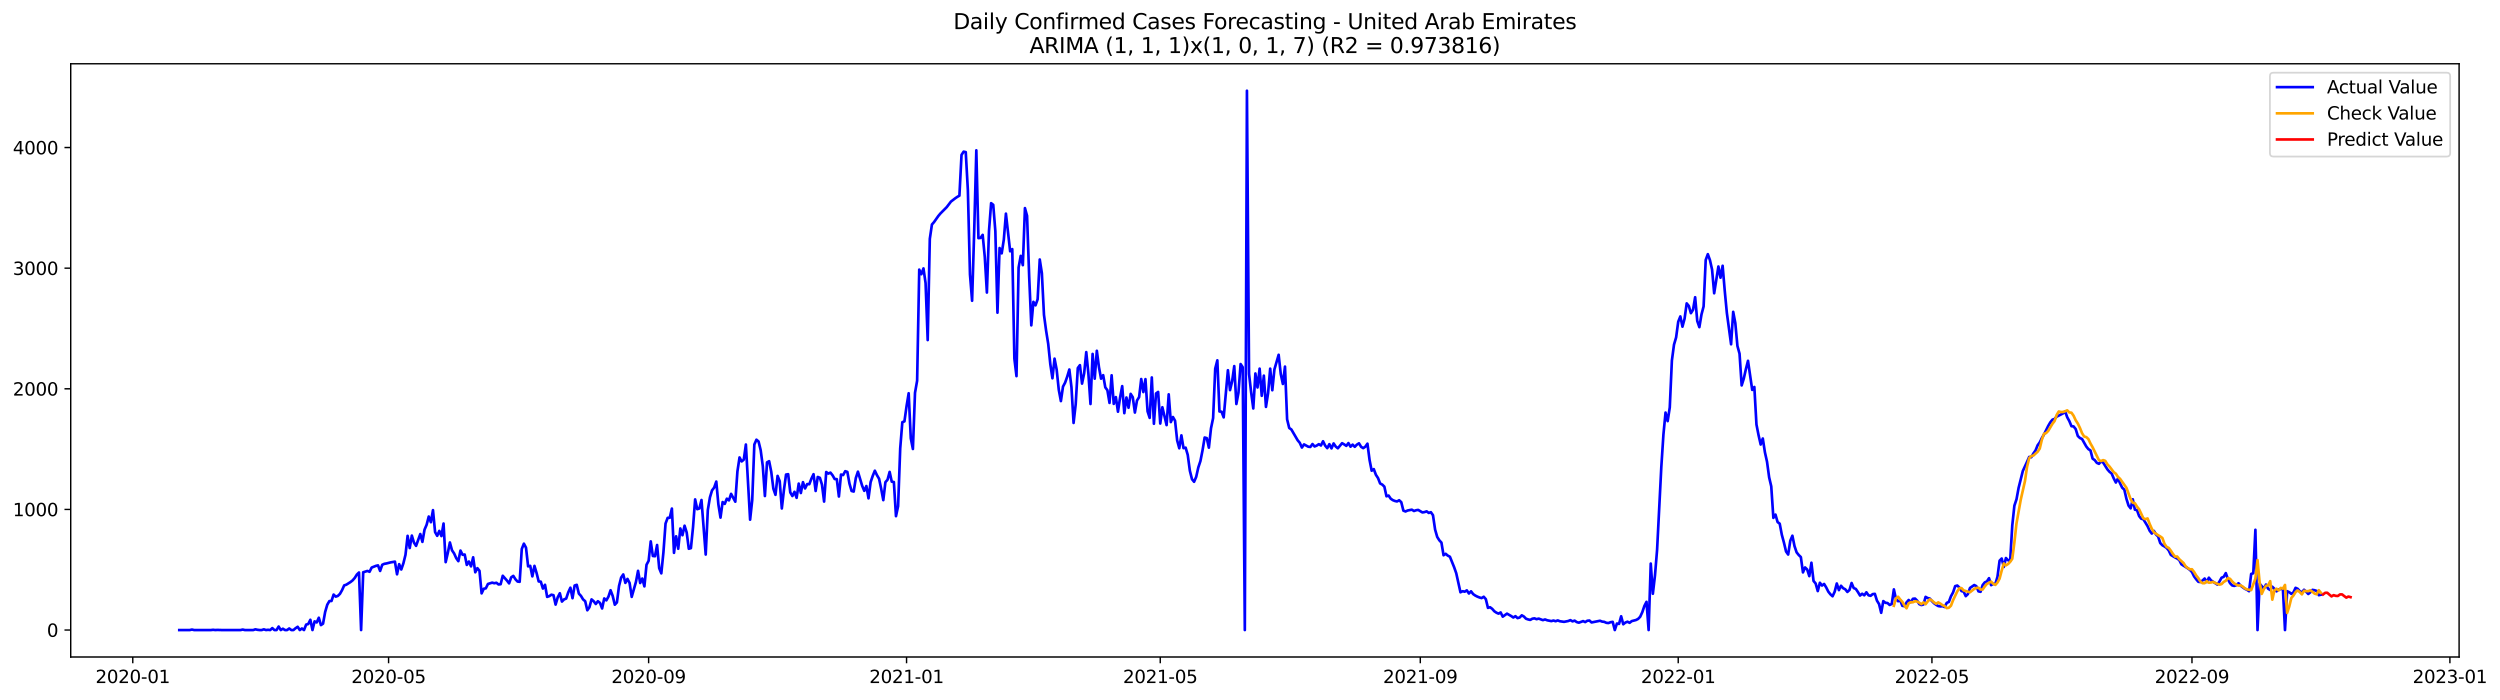 <?xml version="1.0" encoding="utf-8" standalone="no"?>
<!DOCTYPE svg PUBLIC "-//W3C//DTD SVG 1.1//EN"
  "http://www.w3.org/Graphics/SVG/1.1/DTD/svg11.dtd">
<svg xmlns:xlink="http://www.w3.org/1999/xlink" width="1401.785pt" height="392.274pt" viewBox="0 0 1401.785 392.274" xmlns="http://www.w3.org/2000/svg" version="1.1">
 <defs>
  <style type="text/css">*{stroke-linejoin: round; stroke-linecap: butt}</style>
 </defs>
 <g id="figure_1">
  <g id="patch_1">
   <path d="M 0 392.274 
L 1401.785 392.274 
L 1401.785 0 
L 0 0 
z
" style="fill: #ffffff"/>
  </g>
  <g id="axes_1">
   <g id="patch_2">
    <path d="M 39.65 368.396 
L 1378.85 368.396 
L 1378.85 35.755 
L 39.65 35.755 
z
" style="fill: #ffffff"/>
   </g>
   <g id="matplotlib.axis_1">
    <g id="xtick_1">
     <g id="line2d_1">
      <defs>
       <path id="mb74abaa059" d="M 0 0 
L 0 3.5 
" style="stroke: #000000; stroke-width: 0.8"/>
      </defs>
      <g>
       <use xlink:href="#mb74abaa059" x="74.443" y="368.396" style="stroke: #000000; stroke-width: 0.8"/>
      </g>
     </g>
     <g id="text_1">
      <!-- 2020-01 -->
      <g transform="translate(53.551 382.994)scale(0.1 -0.1)">
       <defs>
        <path id="DejaVuSans-32" d="M 1228 531 
L 3431 531 
L 3431 0 
L 469 0 
L 469 531 
Q 828 903 1448 1529 
Q 2069 2156 2228 2338 
Q 2531 2678 2651 2914 
Q 2772 3150 2772 3378 
Q 2772 3750 2511 3984 
Q 2250 4219 1831 4219 
Q 1534 4219 1204 4116 
Q 875 4013 500 3803 
L 500 4441 
Q 881 4594 1212 4672 
Q 1544 4750 1819 4750 
Q 2544 4750 2975 4387 
Q 3406 4025 3406 3419 
Q 3406 3131 3298 2873 
Q 3191 2616 2906 2266 
Q 2828 2175 2409 1742 
Q 1991 1309 1228 531 
z
" transform="scale(0.016)"/>
        <path id="DejaVuSans-30" d="M 2034 4250 
Q 1547 4250 1301 3770 
Q 1056 3291 1056 2328 
Q 1056 1369 1301 889 
Q 1547 409 2034 409 
Q 2525 409 2770 889 
Q 3016 1369 3016 2328 
Q 3016 3291 2770 3770 
Q 2525 4250 2034 4250 
z
M 2034 4750 
Q 2819 4750 3233 4129 
Q 3647 3509 3647 2328 
Q 3647 1150 3233 529 
Q 2819 -91 2034 -91 
Q 1250 -91 836 529 
Q 422 1150 422 2328 
Q 422 3509 836 4129 
Q 1250 4750 2034 4750 
z
" transform="scale(0.016)"/>
        <path id="DejaVuSans-2d" d="M 313 2009 
L 1997 2009 
L 1997 1497 
L 313 1497 
L 313 2009 
z
" transform="scale(0.016)"/>
        <path id="DejaVuSans-31" d="M 794 531 
L 1825 531 
L 1825 4091 
L 703 3866 
L 703 4441 
L 1819 4666 
L 2450 4666 
L 2450 531 
L 3481 531 
L 3481 0 
L 794 0 
L 794 531 
z
" transform="scale(0.016)"/>
       </defs>
       <use xlink:href="#DejaVuSans-32"/>
       <use xlink:href="#DejaVuSans-30" x="63.623"/>
       <use xlink:href="#DejaVuSans-32" x="127.246"/>
       <use xlink:href="#DejaVuSans-30" x="190.869"/>
       <use xlink:href="#DejaVuSans-2d" x="254.492"/>
       <use xlink:href="#DejaVuSans-30" x="290.576"/>
       <use xlink:href="#DejaVuSans-31" x="354.199"/>
      </g>
     </g>
    </g>
    <g id="xtick_2">
     <g id="line2d_2">
      <g>
       <use xlink:href="#mb74abaa059" x="217.882" y="368.396" style="stroke: #000000; stroke-width: 0.8"/>
      </g>
     </g>
     <g id="text_2">
      <!-- 2020-05 -->
      <g transform="translate(196.991 382.994)scale(0.1 -0.1)">
       <defs>
        <path id="DejaVuSans-35" d="M 691 4666 
L 3169 4666 
L 3169 4134 
L 1269 4134 
L 1269 2991 
Q 1406 3038 1543 3061 
Q 1681 3084 1819 3084 
Q 2600 3084 3056 2656 
Q 3513 2228 3513 1497 
Q 3513 744 3044 326 
Q 2575 -91 1722 -91 
Q 1428 -91 1123 -41 
Q 819 9 494 109 
L 494 744 
Q 775 591 1075 516 
Q 1375 441 1709 441 
Q 2250 441 2565 725 
Q 2881 1009 2881 1497 
Q 2881 1984 2565 2268 
Q 2250 2553 1709 2553 
Q 1456 2553 1204 2497 
Q 953 2441 691 2322 
L 691 4666 
z
" transform="scale(0.016)"/>
       </defs>
       <use xlink:href="#DejaVuSans-32"/>
       <use xlink:href="#DejaVuSans-30" x="63.623"/>
       <use xlink:href="#DejaVuSans-32" x="127.246"/>
       <use xlink:href="#DejaVuSans-30" x="190.869"/>
       <use xlink:href="#DejaVuSans-2d" x="254.492"/>
       <use xlink:href="#DejaVuSans-30" x="290.576"/>
       <use xlink:href="#DejaVuSans-35" x="354.199"/>
      </g>
     </g>
    </g>
    <g id="xtick_3">
     <g id="line2d_3">
      <g>
       <use xlink:href="#mb74abaa059" x="363.692" y="368.396" style="stroke: #000000; stroke-width: 0.8"/>
      </g>
     </g>
     <g id="text_3">
      <!-- 2020-09 -->
      <g transform="translate(342.801 382.994)scale(0.1 -0.1)">
       <defs>
        <path id="DejaVuSans-39" d="M 703 97 
L 703 672 
Q 941 559 1184 500 
Q 1428 441 1663 441 
Q 2288 441 2617 861 
Q 2947 1281 2994 2138 
Q 2813 1869 2534 1725 
Q 2256 1581 1919 1581 
Q 1219 1581 811 2004 
Q 403 2428 403 3163 
Q 403 3881 828 4315 
Q 1253 4750 1959 4750 
Q 2769 4750 3195 4129 
Q 3622 3509 3622 2328 
Q 3622 1225 3098 567 
Q 2575 -91 1691 -91 
Q 1453 -91 1209 -44 
Q 966 3 703 97 
z
M 1959 2075 
Q 2384 2075 2632 2365 
Q 2881 2656 2881 3163 
Q 2881 3666 2632 3958 
Q 2384 4250 1959 4250 
Q 1534 4250 1286 3958 
Q 1038 3666 1038 3163 
Q 1038 2656 1286 2365 
Q 1534 2075 1959 2075 
z
" transform="scale(0.016)"/>
       </defs>
       <use xlink:href="#DejaVuSans-32"/>
       <use xlink:href="#DejaVuSans-30" x="63.623"/>
       <use xlink:href="#DejaVuSans-32" x="127.246"/>
       <use xlink:href="#DejaVuSans-30" x="190.869"/>
       <use xlink:href="#DejaVuSans-2d" x="254.492"/>
       <use xlink:href="#DejaVuSans-30" x="290.576"/>
       <use xlink:href="#DejaVuSans-39" x="354.199"/>
      </g>
     </g>
    </g>
    <g id="xtick_4">
     <g id="line2d_4">
      <g>
       <use xlink:href="#mb74abaa059" x="508.317" y="368.396" style="stroke: #000000; stroke-width: 0.8"/>
      </g>
     </g>
     <g id="text_4">
      <!-- 2021-01 -->
      <g transform="translate(487.425 382.994)scale(0.1 -0.1)">
       <use xlink:href="#DejaVuSans-32"/>
       <use xlink:href="#DejaVuSans-30" x="63.623"/>
       <use xlink:href="#DejaVuSans-32" x="127.246"/>
       <use xlink:href="#DejaVuSans-31" x="190.869"/>
       <use xlink:href="#DejaVuSans-2d" x="254.492"/>
       <use xlink:href="#DejaVuSans-30" x="290.576"/>
       <use xlink:href="#DejaVuSans-31" x="354.199"/>
      </g>
     </g>
    </g>
    <g id="xtick_5">
     <g id="line2d_5">
      <g>
       <use xlink:href="#mb74abaa059" x="650.57" y="368.396" style="stroke: #000000; stroke-width: 0.8"/>
      </g>
     </g>
     <g id="text_5">
      <!-- 2021-05 -->
      <g transform="translate(629.679 382.994)scale(0.1 -0.1)">
       <use xlink:href="#DejaVuSans-32"/>
       <use xlink:href="#DejaVuSans-30" x="63.623"/>
       <use xlink:href="#DejaVuSans-32" x="127.246"/>
       <use xlink:href="#DejaVuSans-31" x="190.869"/>
       <use xlink:href="#DejaVuSans-2d" x="254.492"/>
       <use xlink:href="#DejaVuSans-30" x="290.576"/>
       <use xlink:href="#DejaVuSans-35" x="354.199"/>
      </g>
     </g>
    </g>
    <g id="xtick_6">
     <g id="line2d_6">
      <g>
       <use xlink:href="#mb74abaa059" x="796.38" y="368.396" style="stroke: #000000; stroke-width: 0.8"/>
      </g>
     </g>
     <g id="text_6">
      <!-- 2021-09 -->
      <g transform="translate(775.489 382.994)scale(0.1 -0.1)">
       <use xlink:href="#DejaVuSans-32"/>
       <use xlink:href="#DejaVuSans-30" x="63.623"/>
       <use xlink:href="#DejaVuSans-32" x="127.246"/>
       <use xlink:href="#DejaVuSans-31" x="190.869"/>
       <use xlink:href="#DejaVuSans-2d" x="254.492"/>
       <use xlink:href="#DejaVuSans-30" x="290.576"/>
       <use xlink:href="#DejaVuSans-39" x="354.199"/>
      </g>
     </g>
    </g>
    <g id="xtick_7">
     <g id="line2d_7">
      <g>
       <use xlink:href="#mb74abaa059" x="941.005" y="368.396" style="stroke: #000000; stroke-width: 0.8"/>
      </g>
     </g>
     <g id="text_7">
      <!-- 2022-01 -->
      <g transform="translate(920.114 382.994)scale(0.1 -0.1)">
       <use xlink:href="#DejaVuSans-32"/>
       <use xlink:href="#DejaVuSans-30" x="63.623"/>
       <use xlink:href="#DejaVuSans-32" x="127.246"/>
       <use xlink:href="#DejaVuSans-32" x="190.869"/>
       <use xlink:href="#DejaVuSans-2d" x="254.492"/>
       <use xlink:href="#DejaVuSans-30" x="290.576"/>
       <use xlink:href="#DejaVuSans-31" x="354.199"/>
      </g>
     </g>
    </g>
    <g id="xtick_8">
     <g id="line2d_8">
      <g>
       <use xlink:href="#mb74abaa059" x="1083.259" y="368.396" style="stroke: #000000; stroke-width: 0.8"/>
      </g>
     </g>
     <g id="text_8">
      <!-- 2022-05 -->
      <g transform="translate(1062.367 382.994)scale(0.1 -0.1)">
       <use xlink:href="#DejaVuSans-32"/>
       <use xlink:href="#DejaVuSans-30" x="63.623"/>
       <use xlink:href="#DejaVuSans-32" x="127.246"/>
       <use xlink:href="#DejaVuSans-32" x="190.869"/>
       <use xlink:href="#DejaVuSans-2d" x="254.492"/>
       <use xlink:href="#DejaVuSans-30" x="290.576"/>
       <use xlink:href="#DejaVuSans-35" x="354.199"/>
      </g>
     </g>
    </g>
    <g id="xtick_9">
     <g id="line2d_9">
      <g>
       <use xlink:href="#mb74abaa059" x="1229.069" y="368.396" style="stroke: #000000; stroke-width: 0.8"/>
      </g>
     </g>
     <g id="text_9">
      <!-- 2022-09 -->
      <g transform="translate(1208.177 382.994)scale(0.1 -0.1)">
       <use xlink:href="#DejaVuSans-32"/>
       <use xlink:href="#DejaVuSans-30" x="63.623"/>
       <use xlink:href="#DejaVuSans-32" x="127.246"/>
       <use xlink:href="#DejaVuSans-32" x="190.869"/>
       <use xlink:href="#DejaVuSans-2d" x="254.492"/>
       <use xlink:href="#DejaVuSans-30" x="290.576"/>
       <use xlink:href="#DejaVuSans-39" x="354.199"/>
      </g>
     </g>
    </g>
    <g id="xtick_10">
     <g id="line2d_10">
      <g>
       <use xlink:href="#mb74abaa059" x="1373.693" y="368.396" style="stroke: #000000; stroke-width: 0.8"/>
      </g>
     </g>
     <g id="text_10">
      <!-- 2023-01 -->
      <g transform="translate(1352.802 382.994)scale(0.1 -0.1)">
       <defs>
        <path id="DejaVuSans-33" d="M 2597 2516 
Q 3050 2419 3304 2112 
Q 3559 1806 3559 1356 
Q 3559 666 3084 287 
Q 2609 -91 1734 -91 
Q 1441 -91 1130 -33 
Q 819 25 488 141 
L 488 750 
Q 750 597 1062 519 
Q 1375 441 1716 441 
Q 2309 441 2620 675 
Q 2931 909 2931 1356 
Q 2931 1769 2642 2001 
Q 2353 2234 1838 2234 
L 1294 2234 
L 1294 2753 
L 1863 2753 
Q 2328 2753 2575 2939 
Q 2822 3125 2822 3475 
Q 2822 3834 2567 4026 
Q 2313 4219 1838 4219 
Q 1578 4219 1281 4162 
Q 984 4106 628 3988 
L 628 4550 
Q 988 4650 1302 4700 
Q 1616 4750 1894 4750 
Q 2613 4750 3031 4423 
Q 3450 4097 3450 3541 
Q 3450 3153 3228 2886 
Q 3006 2619 2597 2516 
z
" transform="scale(0.016)"/>
       </defs>
       <use xlink:href="#DejaVuSans-32"/>
       <use xlink:href="#DejaVuSans-30" x="63.623"/>
       <use xlink:href="#DejaVuSans-32" x="127.246"/>
       <use xlink:href="#DejaVuSans-33" x="190.869"/>
       <use xlink:href="#DejaVuSans-2d" x="254.492"/>
       <use xlink:href="#DejaVuSans-30" x="290.576"/>
       <use xlink:href="#DejaVuSans-31" x="354.199"/>
      </g>
     </g>
    </g>
   </g>
   <g id="matplotlib.axis_2">
    <g id="ytick_1">
     <g id="line2d_11">
      <defs>
       <path id="mb302eae8bc" d="M 0 0 
L -3.5 0 
" style="stroke: #000000; stroke-width: 0.8"/>
      </defs>
      <g>
       <use xlink:href="#mb302eae8bc" x="39.65" y="353.276" style="stroke: #000000; stroke-width: 0.8"/>
      </g>
     </g>
     <g id="text_11">
      <!-- 0 -->
      <g transform="translate(26.288 357.075)scale(0.1 -0.1)">
       <use xlink:href="#DejaVuSans-30"/>
      </g>
     </g>
    </g>
    <g id="ytick_2">
     <g id="line2d_12">
      <g>
       <use xlink:href="#mb302eae8bc" x="39.65" y="285.64" style="stroke: #000000; stroke-width: 0.8"/>
      </g>
     </g>
     <g id="text_12">
      <!-- 1000 -->
      <g transform="translate(7.2 289.439)scale(0.1 -0.1)">
       <use xlink:href="#DejaVuSans-31"/>
       <use xlink:href="#DejaVuSans-30" x="63.623"/>
       <use xlink:href="#DejaVuSans-30" x="127.246"/>
       <use xlink:href="#DejaVuSans-30" x="190.869"/>
      </g>
     </g>
    </g>
    <g id="ytick_3">
     <g id="line2d_13">
      <g>
       <use xlink:href="#mb302eae8bc" x="39.65" y="218.004" style="stroke: #000000; stroke-width: 0.8"/>
      </g>
     </g>
     <g id="text_13">
      <!-- 2000 -->
      <g transform="translate(7.2 221.803)scale(0.1 -0.1)">
       <use xlink:href="#DejaVuSans-32"/>
       <use xlink:href="#DejaVuSans-30" x="63.623"/>
       <use xlink:href="#DejaVuSans-30" x="127.246"/>
       <use xlink:href="#DejaVuSans-30" x="190.869"/>
      </g>
     </g>
    </g>
    <g id="ytick_4">
     <g id="line2d_14">
      <g>
       <use xlink:href="#mb302eae8bc" x="39.65" y="150.368" style="stroke: #000000; stroke-width: 0.8"/>
      </g>
     </g>
     <g id="text_14">
      <!-- 3000 -->
      <g transform="translate(7.2 154.167)scale(0.1 -0.1)">
       <use xlink:href="#DejaVuSans-33"/>
       <use xlink:href="#DejaVuSans-30" x="63.623"/>
       <use xlink:href="#DejaVuSans-30" x="127.246"/>
       <use xlink:href="#DejaVuSans-30" x="190.869"/>
      </g>
     </g>
    </g>
    <g id="ytick_5">
     <g id="line2d_15">
      <g>
       <use xlink:href="#mb302eae8bc" x="39.65" y="82.732" style="stroke: #000000; stroke-width: 0.8"/>
      </g>
     </g>
     <g id="text_15">
      <!-- 4000 -->
      <g transform="translate(7.2 86.531)scale(0.1 -0.1)">
       <defs>
        <path id="DejaVuSans-34" d="M 2419 4116 
L 825 1625 
L 2419 1625 
L 2419 4116 
z
M 2253 4666 
L 3047 4666 
L 3047 1625 
L 3713 1625 
L 3713 1100 
L 3047 1100 
L 3047 0 
L 2419 0 
L 2419 1100 
L 313 1100 
L 313 1709 
L 2253 4666 
z
" transform="scale(0.016)"/>
       </defs>
       <use xlink:href="#DejaVuSans-34"/>
       <use xlink:href="#DejaVuSans-30" x="63.623"/>
       <use xlink:href="#DejaVuSans-30" x="127.246"/>
       <use xlink:href="#DejaVuSans-30" x="190.869"/>
      </g>
     </g>
    </g>
   </g>
   <g id="line2d_16">
    <path d="M 100.523 353.276 
L 106.45 353.276 
L 107.635 353.005 
L 108.821 353.276 
L 118.304 353.276 
L 119.49 353.14 
L 120.675 353.276 
L 121.861 353.208 
L 124.232 353.276 
L 134.901 353.276 
L 136.086 353.005 
L 137.272 353.276 
L 142.013 353.276 
L 143.199 352.87 
L 144.384 353.14 
L 145.57 353.276 
L 146.755 353.276 
L 147.941 352.87 
L 149.126 353.276 
L 150.312 353.14 
L 151.497 353.276 
L 152.682 352.193 
L 153.868 353.276 
L 155.053 353.276 
L 156.239 351.314 
L 157.424 353.276 
L 158.61 352.532 
L 159.795 353.276 
L 160.981 353.276 
L 162.166 352.396 
L 163.351 353.276 
L 164.537 353.276 
L 165.722 352.261 
L 166.908 351.449 
L 168.093 353.276 
L 169.279 352.396 
L 170.464 353.276 
L 171.65 350.232 
L 172.835 349.894 
L 174.02 347.526 
L 175.206 353.276 
L 176.391 348.406 
L 177.577 349.014 
L 178.762 346.377 
L 179.948 350.502 
L 181.133 349.691 
L 182.319 343.13 
L 183.504 339.072 
L 184.689 337.043 
L 185.875 336.975 
L 187.06 333.391 
L 188.246 334.54 
L 189.431 334.135 
L 190.617 332.985 
L 191.802 330.888 
L 192.988 328.25 
L 194.173 327.844 
L 196.544 326.356 
L 197.729 325.41 
L 198.915 324.057 
L 200.1 322.163 
L 201.286 321.013 
L 202.471 353.276 
L 203.657 320.878 
L 206.028 320.134 
L 207.213 320.607 
L 208.398 318.24 
L 210.769 317.293 
L 211.955 317.023 
L 213.14 320.134 
L 214.326 316.684 
L 215.511 316.143 
L 216.697 315.94 
L 219.067 315.332 
L 221.438 314.926 
L 222.624 322.028 
L 223.809 316.346 
L 224.995 319.322 
L 226.18 315.873 
L 227.366 311.071 
L 228.551 300.452 
L 229.737 307.283 
L 230.922 300.317 
L 232.107 304.239 
L 233.293 306.066 
L 235.664 299.437 
L 236.849 303.834 
L 238.035 297.002 
L 239.22 294.229 
L 240.406 289.63 
L 241.591 292.809 
L 242.776 286.045 
L 243.962 298.355 
L 245.147 300.452 
L 246.333 297.679 
L 247.518 300.587 
L 248.704 293.553 
L 249.889 315.197 
L 251.075 310.124 
L 252.26 304.172 
L 253.445 308.568 
L 254.631 310.327 
L 255.816 312.965 
L 257.002 314.655 
L 258.187 308.703 
L 259.373 311.071 
L 260.558 310.935 
L 261.744 316.752 
L 262.929 314.858 
L 264.114 317.564 
L 265.3 312.491 
L 266.485 320.878 
L 267.671 318.578 
L 268.856 320.066 
L 270.042 332.714 
L 271.227 330.144 
L 272.413 329.873 
L 273.598 327.439 
L 275.969 326.695 
L 277.154 327.033 
L 278.34 326.762 
L 279.525 327.709 
L 280.711 327.574 
L 281.896 322.839 
L 284.267 325.545 
L 285.453 327.1 
L 286.638 323.719 
L 287.823 322.907 
L 289.009 324.801 
L 290.194 326.086 
L 291.38 326.221 
L 292.565 307.824 
L 293.751 304.848 
L 294.936 307.08 
L 296.122 317.564 
L 297.307 317.293 
L 298.492 323.178 
L 299.678 317.293 
L 300.863 321.284 
L 302.049 326.018 
L 303.234 326.154 
L 304.42 330.009 
L 305.605 327.912 
L 306.791 334.676 
L 307.976 334.27 
L 309.161 333.458 
L 310.347 333.729 
L 311.532 339.004 
L 312.718 334.946 
L 313.903 332.647 
L 315.089 337.313 
L 316.274 336.096 
L 317.46 335.623 
L 318.645 332.105 
L 319.831 329.535 
L 321.016 335.42 
L 322.201 328.318 
L 323.387 327.912 
L 324.572 332.849 
L 325.758 334.135 
L 326.943 336.096 
L 328.129 337.111 
L 329.314 342.183 
L 330.5 340.492 
L 331.685 336.096 
L 332.87 337.111 
L 334.056 338.666 
L 335.241 337.111 
L 336.427 338.057 
L 337.612 341.169 
L 338.798 335.555 
L 339.983 336.637 
L 341.169 334.54 
L 342.354 330.956 
L 343.539 334.135 
L 344.725 339.072 
L 345.91 337.787 
L 347.096 328.588 
L 348.281 323.854 
L 349.467 322.095 
L 350.652 326.83 
L 351.838 324.598 
L 353.023 326.898 
L 354.208 334.676 
L 356.579 326.289 
L 357.765 320.066 
L 358.95 326.898 
L 360.136 324.395 
L 361.321 328.791 
L 362.507 316.684 
L 363.692 314.453 
L 364.878 303.563 
L 366.063 311.747 
L 367.248 311.882 
L 368.434 305.592 
L 369.619 318.578 
L 370.805 321.487 
L 371.99 309.718 
L 373.176 293.553 
L 374.361 290.374 
L 375.547 290.307 
L 376.732 285.166 
L 377.917 309.989 
L 379.103 300.722 
L 380.288 307.689 
L 381.474 296.326 
L 382.659 300.114 
L 383.845 294.77 
L 385.03 298.558 
L 386.216 307.689 
L 387.401 307.351 
L 388.586 295.65 
L 389.772 280.026 
L 390.957 285.504 
L 392.143 285.099 
L 393.328 280.364 
L 395.699 310.935 
L 396.885 285.978 
L 398.07 278.876 
L 399.255 274.953 
L 400.441 273.398 
L 401.626 270.016 
L 402.812 282.867 
L 403.997 290.239 
L 405.183 281.514 
L 406.368 282.528 
L 407.554 279.62 
L 408.739 280.567 
L 409.925 276.915 
L 412.295 281.311 
L 413.481 264.334 
L 414.666 256.489 
L 415.852 258.721 
L 417.037 257.774 
L 418.223 249.252 
L 420.594 291.389 
L 421.779 280.432 
L 422.964 249.252 
L 424.15 246.546 
L 425.335 247.561 
L 426.521 252.43 
L 427.706 261.358 
L 428.892 278.132 
L 430.077 259.262 
L 431.263 258.585 
L 432.448 264.537 
L 433.633 274.006 
L 434.819 277.456 
L 436.004 266.837 
L 437.19 269.813 
L 438.375 285.099 
L 439.561 274.75 
L 440.746 266.093 
L 441.932 265.89 
L 443.117 276.103 
L 444.302 278.132 
L 445.488 275.765 
L 446.673 279.147 
L 447.859 271.166 
L 449.044 276.441 
L 450.23 270.354 
L 451.415 273.871 
L 452.601 271.436 
L 453.786 271.504 
L 454.972 268.392 
L 456.157 265.89 
L 457.342 275.291 
L 458.528 267.446 
L 459.713 267.919 
L 460.899 271.774 
L 462.084 281.243 
L 463.27 264.673 
L 464.455 265.552 
L 465.641 265.011 
L 466.826 266.499 
L 468.011 268.595 
L 469.197 268.663 
L 470.382 278.403 
L 471.568 266.093 
L 472.753 266.363 
L 473.939 264.199 
L 475.124 264.605 
L 476.31 271.166 
L 477.495 275.291 
L 478.68 275.63 
L 479.866 268.054 
L 481.051 264.47 
L 483.422 272.383 
L 484.608 275.224 
L 485.793 272.518 
L 486.979 279.417 
L 488.164 270.354 
L 489.349 266.837 
L 490.535 263.929 
L 491.72 266.431 
L 492.906 268.46 
L 494.091 274.074 
L 495.277 280.432 
L 496.462 270.354 
L 497.648 269.001 
L 498.833 264.605 
L 500.019 270.083 
L 501.204 270.286 
L 502.389 289.427 
L 503.575 283.813 
L 504.76 251.416 
L 505.946 236.739 
L 507.131 236.265 
L 508.317 227.743 
L 509.502 220.506 
L 510.688 245.734 
L 511.873 251.754 
L 513.058 220.236 
L 514.244 213.472 
L 515.429 151.18 
L 516.615 153.75 
L 517.8 150.503 
L 518.986 158.755 
L 520.171 190.679 
L 521.357 133.932 
L 522.542 125.884 
L 523.727 124.531 
L 526.098 121.149 
L 527.284 119.729 
L 530.84 116.144 
L 533.211 113.033 
L 535.582 111.207 
L 536.767 110.395 
L 537.953 109.719 
L 539.138 86.858 
L 540.324 85.032 
L 541.509 85.302 
L 542.695 106.607 
L 543.88 153.885 
L 545.066 168.63 
L 546.251 129.401 
L 547.436 84.288 
L 548.622 133.527 
L 549.807 133.391 
L 550.993 131.7 
L 552.178 144.078 
L 553.364 164.03 
L 554.549 129.401 
L 555.735 113.912 
L 556.92 114.859 
L 558.105 129.604 
L 559.291 175.326 
L 560.476 139.073 
L 561.662 142.049 
L 562.847 134.406 
L 564.033 119.796 
L 566.404 140.899 
L 567.589 139.681 
L 568.774 201.095 
L 569.96 210.902 
L 571.145 150.03 
L 572.331 143.469 
L 573.516 148.677 
L 574.702 116.685 
L 575.887 121.014 
L 577.073 155.102 
L 578.258 182.427 
L 579.444 169.238 
L 580.629 171.2 
L 581.814 167.818 
L 583 145.498 
L 584.185 153.141 
L 585.371 176.543 
L 586.556 185.336 
L 587.742 192.776 
L 588.927 204.206 
L 590.113 212.119 
L 591.298 201.095 
L 592.483 207.25 
L 593.669 218.545 
L 594.854 224.903 
L 596.04 216.786 
L 597.225 214.554 
L 598.411 211.173 
L 599.596 207.182 
L 600.782 217.124 
L 601.967 237.145 
L 603.152 226.729 
L 604.338 206.37 
L 605.523 204.747 
L 606.709 215.095 
L 607.894 209.346 
L 609.08 197.442 
L 610.265 209.346 
L 611.451 226.526 
L 612.636 198.457 
L 613.821 212.322 
L 615.007 196.698 
L 616.192 205.829 
L 617.378 212.322 
L 618.563 210.361 
L 619.749 217.192 
L 620.934 218.815 
L 622.12 225.917 
L 623.305 210.429 
L 624.491 226.458 
L 625.676 222.671 
L 626.861 230.855 
L 628.047 222.874 
L 629.232 216.516 
L 630.418 231.666 
L 631.603 222.874 
L 632.789 228.623 
L 633.974 220.844 
L 635.16 222.738 
L 636.345 231.328 
L 637.53 224.564 
L 638.716 222.671 
L 639.901 212.525 
L 641.087 219.83 
L 642.272 212.593 
L 643.458 230.652 
L 644.643 234.304 
L 645.829 211.646 
L 647.014 237.618 
L 648.199 220.642 
L 649.385 219.762 
L 650.57 237.483 
L 651.756 228.352 
L 654.127 238.362 
L 655.312 221.115 
L 656.498 236.671 
L 657.683 233.831 
L 658.868 235.927 
L 660.054 246.952 
L 661.239 251.348 
L 662.425 244.111 
L 663.61 251.281 
L 664.796 251.01 
L 665.981 255.068 
L 667.167 263.929 
L 668.352 268.663 
L 669.538 270.151 
L 670.723 267.378 
L 671.908 262.102 
L 673.094 258.518 
L 674.279 252.498 
L 675.465 245.329 
L 676.65 245.667 
L 677.836 251.01 
L 679.021 240.188 
L 680.207 234.439 
L 681.392 206.709 
L 682.577 202.042 
L 683.763 230.719 
L 684.948 230.855 
L 686.134 234.033 
L 688.505 207.588 
L 689.69 218.748 
L 690.876 213.81 
L 692.061 205.288 
L 693.246 226.526 
L 694.432 220.168 
L 695.617 204.138 
L 696.803 205.897 
L 697.988 353.276 
L 699.174 50.876 
L 700.359 209.685 
L 701.545 220.1 
L 702.73 229.028 
L 703.915 209.414 
L 705.101 217.26 
L 706.286 206.709 
L 707.472 221.927 
L 708.657 210.631 
L 709.843 228.149 
L 711.028 220.439 
L 712.214 206.709 
L 713.399 218.815 
L 714.585 207.114 
L 716.955 198.93 
L 718.141 209.752 
L 719.326 215.298 
L 720.512 205.559 
L 721.697 235.116 
L 722.883 239.985 
L 724.068 240.797 
L 727.624 246.884 
L 728.81 248.305 
L 729.995 250.942 
L 731.181 249.184 
L 733.552 250.469 
L 734.737 250.604 
L 735.923 248.981 
L 737.108 250.334 
L 738.293 249.86 
L 739.479 249.049 
L 740.664 249.793 
L 741.85 247.425 
L 743.035 249.86 
L 744.221 251.281 
L 745.406 249.049 
L 746.592 251.416 
L 747.777 248.643 
L 748.962 250.401 
L 750.148 251.348 
L 752.519 248.508 
L 753.704 249.184 
L 754.89 249.996 
L 756.075 248.44 
L 757.261 250.469 
L 758.446 249.319 
L 759.632 250.537 
L 760.817 249.319 
L 762.002 248.575 
L 763.188 250.537 
L 764.373 251.281 
L 765.559 250.469 
L 766.744 248.778 
L 767.93 257.909 
L 769.115 263.929 
L 770.301 263.049 
L 771.486 266.228 
L 772.671 268.054 
L 773.857 271.098 
L 775.042 271.707 
L 776.228 272.856 
L 777.413 278.267 
L 778.599 277.861 
L 779.784 279.62 
L 780.97 280.432 
L 782.155 280.905 
L 783.34 281.176 
L 784.526 280.499 
L 785.711 281.581 
L 786.897 286.316 
L 788.082 286.789 
L 789.268 286.248 
L 791.639 285.775 
L 792.824 286.519 
L 794.009 286.113 
L 795.195 285.91 
L 797.566 287.331 
L 798.751 287.128 
L 799.937 286.722 
L 801.122 287.601 
L 802.308 287.195 
L 803.493 288.886 
L 804.679 296.935 
L 805.864 301.061 
L 807.049 302.954 
L 808.235 304.239 
L 809.42 311.341 
L 810.606 310.53 
L 811.791 311.544 
L 812.977 312.153 
L 815.348 318.037 
L 816.533 321.419 
L 818.904 332.105 
L 820.089 331.497 
L 821.275 331.767 
L 822.46 331.023 
L 823.646 332.782 
L 824.831 331.564 
L 826.017 333.12 
L 827.202 333.932 
L 828.387 334.54 
L 829.573 335.014 
L 830.758 335.352 
L 831.944 334.608 
L 833.129 335.961 
L 834.315 340.83 
L 835.5 340.492 
L 836.686 341.372 
L 837.871 342.724 
L 839.056 343.536 
L 840.242 344.077 
L 841.427 343.401 
L 842.613 345.768 
L 844.984 344.077 
L 847.355 345.43 
L 848.54 346.241 
L 849.726 345.497 
L 850.911 346.58 
L 852.096 346.241 
L 853.282 345.024 
L 854.467 345.7 
L 855.653 346.918 
L 856.838 347.324 
L 858.024 347.594 
L 859.209 346.918 
L 860.395 346.715 
L 861.58 347.188 
L 862.765 346.85 
L 865.136 347.729 
L 866.322 347.324 
L 867.507 347.797 
L 869.878 348.27 
L 871.064 347.932 
L 872.249 348.338 
L 873.434 347.865 
L 874.62 348.338 
L 876.991 348.676 
L 879.362 348.203 
L 880.547 347.729 
L 881.733 348.406 
L 882.918 348 
L 884.104 348.812 
L 885.289 349.15 
L 887.66 348.27 
L 888.845 348.812 
L 890.031 348.068 
L 891.216 347.932 
L 892.402 349.014 
L 894.773 348.541 
L 897.143 348.068 
L 898.329 348.541 
L 899.514 348.676 
L 900.7 349.217 
L 901.885 349.353 
L 903.071 348.879 
L 904.256 348.676 
L 905.442 353.276 
L 906.627 349.623 
L 907.812 349.826 
L 908.998 345.565 
L 910.183 350.029 
L 911.369 349.082 
L 912.554 348.609 
L 913.74 349.217 
L 914.925 348.27 
L 917.296 347.662 
L 918.481 347.053 
L 919.667 345.836 
L 920.852 343.265 
L 922.038 339.748 
L 923.223 337.449 
L 924.409 353.276 
L 925.594 316.008 
L 926.78 332.917 
L 927.965 322.704 
L 929.151 308.298 
L 931.521 261.832 
L 932.707 243.638 
L 933.892 231.328 
L 935.078 236.13 
L 936.263 228.42 
L 937.449 202.177 
L 938.634 193.249 
L 939.82 189.191 
L 941.005 180.398 
L 942.19 177.422 
L 943.376 183.171 
L 944.561 178.707 
L 945.747 170.118 
L 946.932 171.538 
L 948.118 175.596 
L 949.303 173.702 
L 950.489 166.668 
L 951.674 179.992 
L 952.859 183.442 
L 954.045 176.34 
L 955.23 171.808 
L 956.416 145.769 
L 957.601 142.522 
L 958.787 145.836 
L 959.972 151.112 
L 961.158 164.436 
L 963.528 149.421 
L 964.714 155.711 
L 965.899 149.015 
L 967.085 163.016 
L 968.27 175.461 
L 970.641 193.046 
L 971.827 174.852 
L 973.012 181.142 
L 974.198 193.993 
L 975.383 198.322 
L 976.568 216.11 
L 977.754 212.322 
L 978.939 206.979 
L 980.125 202.312 
L 982.496 218.612 
L 983.681 216.989 
L 984.867 238.024 
L 986.052 244.044 
L 987.237 249.252 
L 988.423 245.87 
L 989.608 253.58 
L 990.794 258.923 
L 991.979 267.648 
L 993.165 272.721 
L 994.35 290.374 
L 995.536 288.548 
L 996.721 292.741 
L 997.906 293.621 
L 999.092 299.843 
L 1000.277 304.239 
L 1001.463 309.245 
L 1002.648 310.935 
L 1003.834 303.225 
L 1005.019 300.384 
L 1006.205 306.201 
L 1007.39 309.718 
L 1008.575 311.206 
L 1009.761 312.356 
L 1010.946 320.946 
L 1012.132 318.172 
L 1013.317 319.322 
L 1014.503 323.042 
L 1015.688 315.535 
L 1016.874 325.748 
L 1018.059 327.168 
L 1019.245 331.429 
L 1020.43 326.762 
L 1021.615 328.318 
L 1022.801 327.439 
L 1023.986 329.4 
L 1025.172 331.767 
L 1026.357 333.255 
L 1027.543 334.337 
L 1028.728 331.767 
L 1029.914 327.168 
L 1031.099 330.888 
L 1032.284 328.453 
L 1033.47 329.806 
L 1034.655 330.415 
L 1035.841 331.903 
L 1037.026 330.82 
L 1038.212 326.898 
L 1039.397 329.738 
L 1040.583 330.212 
L 1041.768 331.97 
L 1042.953 333.932 
L 1044.139 332.917 
L 1045.324 333.796 
L 1046.51 332.105 
L 1047.695 333.796 
L 1048.881 334.067 
L 1050.066 333.12 
L 1051.252 332.985 
L 1052.437 336.772 
L 1053.622 338.734 
L 1054.808 343.604 
L 1055.993 337.043 
L 1057.179 337.99 
L 1058.364 338.125 
L 1059.55 339.207 
L 1060.735 338.666 
L 1061.921 330.482 
L 1063.106 335.961 
L 1064.292 337.111 
L 1065.477 336.637 
L 1066.662 339.681 
L 1067.848 339.884 
L 1069.033 337.787 
L 1070.219 336.434 
L 1071.404 337.652 
L 1072.59 335.758 
L 1073.775 335.623 
L 1074.961 336.772 
L 1076.146 338.734 
L 1077.331 339.275 
L 1078.517 338.937 
L 1079.702 334.676 
L 1080.888 335.352 
L 1082.073 335.623 
L 1083.259 337.043 
L 1084.444 338.26 
L 1085.63 339.14 
L 1086.815 339.816 
L 1088 340.019 
L 1089.186 339.884 
L 1090.371 340.357 
L 1091.557 338.057 
L 1092.742 337.516 
L 1093.928 334.337 
L 1095.113 332.173 
L 1096.299 328.656 
L 1097.484 328.318 
L 1098.669 329.468 
L 1099.855 331.429 
L 1101.04 331.7 
L 1102.226 334.27 
L 1103.411 333.12 
L 1104.597 329.671 
L 1106.968 328.047 
L 1108.153 328.656 
L 1109.339 331.564 
L 1110.524 331.835 
L 1111.709 328.047 
L 1112.895 326.559 
L 1114.08 326.018 
L 1115.266 324.192 
L 1116.451 328.115 
L 1117.637 327.371 
L 1118.822 327.506 
L 1120.008 323.38 
L 1121.193 314.385 
L 1122.378 313.167 
L 1123.564 317.902 
L 1124.749 312.897 
L 1125.935 314.114 
L 1127.12 314.588 
L 1128.306 294.635 
L 1129.491 283.543 
L 1130.677 279.958 
L 1131.862 273.533 
L 1134.233 264.064 
L 1136.604 258.923 
L 1137.789 256.218 
L 1138.975 256.353 
L 1140.16 254.257 
L 1141.346 252.566 
L 1142.531 249.657 
L 1143.716 248.034 
L 1144.902 245.599 
L 1146.087 243.638 
L 1148.458 238.836 
L 1149.644 236.807 
L 1150.829 235.319 
L 1152.015 234.913 
L 1153.2 233.628 
L 1156.756 231.801 
L 1157.942 230.719 
L 1159.127 233.966 
L 1160.313 236.13 
L 1161.498 238.971 
L 1162.684 239.106 
L 1163.869 240.594 
L 1165.055 244.449 
L 1166.24 245.599 
L 1167.425 246.14 
L 1169.796 250.334 
L 1170.982 251.822 
L 1172.167 252.566 
L 1173.353 257.165 
L 1174.538 257.977 
L 1175.724 259.532 
L 1176.909 260.073 
L 1178.094 258.721 
L 1179.28 259.397 
L 1181.651 263.185 
L 1182.836 264.537 
L 1184.022 265.484 
L 1185.207 268.257 
L 1186.393 270.557 
L 1187.578 268.257 
L 1188.763 271.03 
L 1189.949 273.465 
L 1191.134 274.547 
L 1192.32 279.688 
L 1193.505 283.475 
L 1194.691 285.031 
L 1195.876 279.958 
L 1197.062 285.775 
L 1198.247 286.045 
L 1199.433 289.36 
L 1200.618 290.848 
L 1201.803 291.118 
L 1204.174 295.041 
L 1205.36 297.611 
L 1206.545 299.167 
L 1207.731 297.679 
L 1208.916 299.708 
L 1210.102 300.858 
L 1211.287 304.51 
L 1212.472 305.727 
L 1213.658 306.404 
L 1214.843 307.215 
L 1216.029 308.636 
L 1217.214 311.138 
L 1219.585 312.559 
L 1220.771 313.167 
L 1221.956 314.047 
L 1223.141 316.414 
L 1226.698 318.646 
L 1227.883 319.525 
L 1229.069 320.743 
L 1230.254 323.178 
L 1231.44 324.801 
L 1232.625 326.221 
L 1233.811 326.356 
L 1234.996 325.477 
L 1236.181 324.395 
L 1237.367 326.356 
L 1238.552 323.922 
L 1239.738 325.41 
L 1243.294 327.777 
L 1244.48 326.086 
L 1245.665 323.922 
L 1246.85 323.448 
L 1248.036 321.351 
L 1249.221 324.733 
L 1250.407 326.965 
L 1251.592 328.25 
L 1252.778 328.521 
L 1253.963 328.115 
L 1255.149 327.033 
L 1256.334 328.385 
L 1258.705 330.144 
L 1259.89 330.685 
L 1261.076 331.497 
L 1262.261 321.825 
L 1263.447 321.419 
L 1264.632 297.07 
L 1265.818 353.276 
L 1267.003 327.303 
L 1269.374 330.009 
L 1270.559 327.777 
L 1271.745 330.076 
L 1272.93 330.82 
L 1274.116 328.994 
L 1275.301 330.144 
L 1276.487 331.564 
L 1277.672 330.482 
L 1278.858 330.279 
L 1280.043 329.941 
L 1281.228 353.276 
L 1282.414 331.497 
L 1283.599 332.038 
L 1284.785 332.985 
L 1285.97 332.173 
L 1287.156 329.603 
L 1288.341 330.144 
L 1289.527 331.497 
L 1290.712 332.173 
L 1291.897 330.685 
L 1293.083 331.767 
L 1294.268 333.052 
L 1295.454 332.105 
L 1296.639 330.753 
L 1297.825 330.956 
L 1299.01 331.361 
L 1300.196 333.729 
L 1301.381 333.458 
L 1301.381 333.458 
" clip-path="url(#p04f13326db)" style="fill: none; stroke: #0000ff; stroke-width: 1.5; stroke-linecap: square"/>
   </g>
   <g id="line2d_17">
    <path d="M 1061.921 339.667 
L 1063.106 335.443 
L 1064.292 334.611 
L 1065.477 336.145 
L 1066.662 337.424 
L 1067.848 339.51 
L 1069.033 341.07 
L 1070.219 338.28 
L 1071.404 337.627 
L 1072.59 337.705 
L 1073.775 337.122 
L 1074.961 337.324 
L 1076.146 337.907 
L 1077.331 338.751 
L 1078.517 337.748 
L 1079.702 338.781 
L 1080.888 337.242 
L 1082.073 336.036 
L 1083.259 336.691 
L 1084.444 337.773 
L 1085.63 338.513 
L 1086.815 337.765 
L 1088 338.449 
L 1089.186 339.328 
L 1090.371 339.793 
L 1091.557 340.955 
L 1092.742 340.796 
L 1093.928 339.637 
L 1095.113 336.549 
L 1097.484 331.577 
L 1098.669 329.842 
L 1099.855 329.776 
L 1101.04 331.034 
L 1103.411 331.762 
L 1104.597 332.083 
L 1106.968 330.199 
L 1108.153 329.67 
L 1109.339 329.545 
L 1110.524 330.55 
L 1111.709 330.551 
L 1112.895 328.798 
L 1114.08 327.431 
L 1116.451 326.126 
L 1117.637 327.362 
L 1118.822 327.953 
L 1120.008 326.615 
L 1121.193 324.445 
L 1122.378 319.951 
L 1123.564 315.941 
L 1124.749 316.987 
L 1125.935 316.263 
L 1127.12 315.046 
L 1128.306 313.33 
L 1129.491 304.18 
L 1130.677 293.48 
L 1133.047 280.258 
L 1135.418 269.778 
L 1136.604 261.686 
L 1137.789 256.874 
L 1138.975 255.716 
L 1140.16 255.43 
L 1142.531 253.29 
L 1143.716 251.514 
L 1144.902 246.546 
L 1146.087 243.245 
L 1147.273 242.825 
L 1148.458 241.605 
L 1150.829 237.627 
L 1152.015 236.093 
L 1153.2 232.659 
L 1154.386 230.72 
L 1155.571 231.03 
L 1156.756 230.989 
L 1157.942 230.603 
L 1159.127 230.089 
L 1160.313 231.272 
L 1161.498 231.408 
L 1162.684 233.106 
L 1163.869 235.652 
L 1165.055 237.469 
L 1166.24 239.923 
L 1167.425 242.869 
L 1168.611 244.756 
L 1169.796 245.072 
L 1170.982 246.182 
L 1172.167 248.682 
L 1173.353 250.791 
L 1176.909 258.045 
L 1178.094 258.516 
L 1179.28 257.995 
L 1180.465 258.415 
L 1181.651 260.366 
L 1182.836 261.592 
L 1185.207 264.756 
L 1186.393 265.624 
L 1187.578 267.441 
L 1188.763 268.489 
L 1192.32 273.537 
L 1194.691 279.903 
L 1195.876 281.904 
L 1197.062 282.177 
L 1198.247 284.088 
L 1199.433 285.553 
L 1201.803 290.601 
L 1202.989 291.103 
L 1204.174 290.699 
L 1205.36 293.819 
L 1206.545 296.489 
L 1207.731 298.486 
L 1210.102 300.1 
L 1211.287 300.783 
L 1212.472 301.652 
L 1213.658 304.931 
L 1214.843 306.666 
L 1216.029 307.213 
L 1217.214 308.773 
L 1218.4 310.602 
L 1219.585 312.095 
L 1220.771 312.054 
L 1221.956 313.549 
L 1224.327 315.673 
L 1225.512 317.546 
L 1226.698 318.512 
L 1227.883 319.231 
L 1229.069 319.191 
L 1230.254 320.722 
L 1231.44 322.69 
L 1232.625 324.163 
L 1233.811 326.087 
L 1234.996 327.001 
L 1236.181 327.004 
L 1237.367 325.84 
L 1238.552 326.751 
L 1239.738 326.627 
L 1240.923 326.244 
L 1242.109 326.869 
L 1244.48 327.819 
L 1245.665 327.501 
L 1246.85 326.308 
L 1248.036 325.628 
L 1249.221 324.162 
L 1250.407 324.546 
L 1251.592 325.997 
L 1252.778 327.147 
L 1253.963 327.842 
L 1255.149 328.334 
L 1256.334 328.187 
L 1257.519 328.91 
L 1258.705 329.905 
L 1259.89 330.46 
L 1262.261 330.87 
L 1264.632 324.42 
L 1265.818 314.027 
L 1267.003 326.543 
L 1268.188 332.997 
L 1269.374 330.318 
L 1270.559 328.469 
L 1271.745 328.213 
L 1272.93 325.869 
L 1274.116 336.235 
L 1275.301 331.029 
L 1276.487 330.108 
L 1277.672 331.078 
L 1278.858 329.656 
L 1280.043 330.084 
L 1281.228 327.992 
L 1282.414 343.676 
L 1283.599 340.123 
L 1284.785 335.293 
L 1285.97 333.91 
L 1287.156 332.008 
L 1288.341 331.07 
L 1289.527 331.995 
L 1290.712 333.259 
L 1291.897 331.279 
L 1293.083 331.465 
L 1294.268 331.481 
L 1295.454 330.997 
L 1296.639 331.827 
L 1297.825 332.87 
L 1299.01 333.207 
L 1300.196 330.939 
L 1301.381 332.385 
L 1301.381 332.385 
" clip-path="url(#p04f13326db)" style="fill: none; stroke: #ffa500; stroke-width: 1.5; stroke-linecap: square"/>
   </g>
   <g id="line2d_18">
    <path d="M 1302.566 333.336 
L 1303.752 332.399 
L 1304.937 332.362 
L 1306.123 333.415 
L 1307.308 334.405 
L 1308.494 333.715 
L 1309.679 334.099 
L 1310.865 334.185 
L 1312.05 333.31 
L 1313.235 333.285 
L 1314.421 334.222 
L 1315.606 335.103 
L 1316.792 334.488 
L 1317.977 334.831 
" clip-path="url(#p04f13326db)" style="fill: none; stroke: #ff0000; stroke-width: 1.5; stroke-linecap: square"/>
   </g>
   <g id="patch_3">
    <path d="M 39.65 368.396 
L 39.65 35.755 
" style="fill: none; stroke: #000000; stroke-width: 0.8; stroke-linejoin: miter; stroke-linecap: square"/>
   </g>
   <g id="patch_4">
    <path d="M 1378.85 368.396 
L 1378.85 35.755 
" style="fill: none; stroke: #000000; stroke-width: 0.8; stroke-linejoin: miter; stroke-linecap: square"/>
   </g>
   <g id="patch_5">
    <path d="M 39.65 368.396 
L 1378.85 368.396 
" style="fill: none; stroke: #000000; stroke-width: 0.8; stroke-linejoin: miter; stroke-linecap: square"/>
   </g>
   <g id="patch_6">
    <path d="M 39.65 35.755 
L 1378.85 35.755 
" style="fill: none; stroke: #000000; stroke-width: 0.8; stroke-linejoin: miter; stroke-linecap: square"/>
   </g>
   <g id="text_16">
    <!-- Daily Confirmed Cases Forecasting - United Arab Emirates -->
    <g transform="translate(534.55 16.318)scale(0.12 -0.12)">
     <defs>
      <path id="DejaVuSans-44" d="M 1259 4147 
L 1259 519 
L 2022 519 
Q 2988 519 3436 956 
Q 3884 1394 3884 2338 
Q 3884 3275 3436 3711 
Q 2988 4147 2022 4147 
L 1259 4147 
z
M 628 4666 
L 1925 4666 
Q 3281 4666 3915 4102 
Q 4550 3538 4550 2338 
Q 4550 1131 3912 565 
Q 3275 0 1925 0 
L 628 0 
L 628 4666 
z
" transform="scale(0.016)"/>
      <path id="DejaVuSans-61" d="M 2194 1759 
Q 1497 1759 1228 1600 
Q 959 1441 959 1056 
Q 959 750 1161 570 
Q 1363 391 1709 391 
Q 2188 391 2477 730 
Q 2766 1069 2766 1631 
L 2766 1759 
L 2194 1759 
z
M 3341 1997 
L 3341 0 
L 2766 0 
L 2766 531 
Q 2569 213 2275 61 
Q 1981 -91 1556 -91 
Q 1019 -91 701 211 
Q 384 513 384 1019 
Q 384 1609 779 1909 
Q 1175 2209 1959 2209 
L 2766 2209 
L 2766 2266 
Q 2766 2663 2505 2880 
Q 2244 3097 1772 3097 
Q 1472 3097 1187 3025 
Q 903 2953 641 2809 
L 641 3341 
Q 956 3463 1253 3523 
Q 1550 3584 1831 3584 
Q 2591 3584 2966 3190 
Q 3341 2797 3341 1997 
z
" transform="scale(0.016)"/>
      <path id="DejaVuSans-69" d="M 603 3500 
L 1178 3500 
L 1178 0 
L 603 0 
L 603 3500 
z
M 603 4863 
L 1178 4863 
L 1178 4134 
L 603 4134 
L 603 4863 
z
" transform="scale(0.016)"/>
      <path id="DejaVuSans-6c" d="M 603 4863 
L 1178 4863 
L 1178 0 
L 603 0 
L 603 4863 
z
" transform="scale(0.016)"/>
      <path id="DejaVuSans-79" d="M 2059 -325 
Q 1816 -950 1584 -1140 
Q 1353 -1331 966 -1331 
L 506 -1331 
L 506 -850 
L 844 -850 
Q 1081 -850 1212 -737 
Q 1344 -625 1503 -206 
L 1606 56 
L 191 3500 
L 800 3500 
L 1894 763 
L 2988 3500 
L 3597 3500 
L 2059 -325 
z
" transform="scale(0.016)"/>
      <path id="DejaVuSans-20" transform="scale(0.016)"/>
      <path id="DejaVuSans-43" d="M 4122 4306 
L 4122 3641 
Q 3803 3938 3442 4084 
Q 3081 4231 2675 4231 
Q 1875 4231 1450 3742 
Q 1025 3253 1025 2328 
Q 1025 1406 1450 917 
Q 1875 428 2675 428 
Q 3081 428 3442 575 
Q 3803 722 4122 1019 
L 4122 359 
Q 3791 134 3420 21 
Q 3050 -91 2638 -91 
Q 1578 -91 968 557 
Q 359 1206 359 2328 
Q 359 3453 968 4101 
Q 1578 4750 2638 4750 
Q 3056 4750 3426 4639 
Q 3797 4528 4122 4306 
z
" transform="scale(0.016)"/>
      <path id="DejaVuSans-6f" d="M 1959 3097 
Q 1497 3097 1228 2736 
Q 959 2375 959 1747 
Q 959 1119 1226 758 
Q 1494 397 1959 397 
Q 2419 397 2687 759 
Q 2956 1122 2956 1747 
Q 2956 2369 2687 2733 
Q 2419 3097 1959 3097 
z
M 1959 3584 
Q 2709 3584 3137 3096 
Q 3566 2609 3566 1747 
Q 3566 888 3137 398 
Q 2709 -91 1959 -91 
Q 1206 -91 779 398 
Q 353 888 353 1747 
Q 353 2609 779 3096 
Q 1206 3584 1959 3584 
z
" transform="scale(0.016)"/>
      <path id="DejaVuSans-6e" d="M 3513 2113 
L 3513 0 
L 2938 0 
L 2938 2094 
Q 2938 2591 2744 2837 
Q 2550 3084 2163 3084 
Q 1697 3084 1428 2787 
Q 1159 2491 1159 1978 
L 1159 0 
L 581 0 
L 581 3500 
L 1159 3500 
L 1159 2956 
Q 1366 3272 1645 3428 
Q 1925 3584 2291 3584 
Q 2894 3584 3203 3211 
Q 3513 2838 3513 2113 
z
" transform="scale(0.016)"/>
      <path id="DejaVuSans-66" d="M 2375 4863 
L 2375 4384 
L 1825 4384 
Q 1516 4384 1395 4259 
Q 1275 4134 1275 3809 
L 1275 3500 
L 2222 3500 
L 2222 3053 
L 1275 3053 
L 1275 0 
L 697 0 
L 697 3053 
L 147 3053 
L 147 3500 
L 697 3500 
L 697 3744 
Q 697 4328 969 4595 
Q 1241 4863 1831 4863 
L 2375 4863 
z
" transform="scale(0.016)"/>
      <path id="DejaVuSans-72" d="M 2631 2963 
Q 2534 3019 2420 3045 
Q 2306 3072 2169 3072 
Q 1681 3072 1420 2755 
Q 1159 2438 1159 1844 
L 1159 0 
L 581 0 
L 581 3500 
L 1159 3500 
L 1159 2956 
Q 1341 3275 1631 3429 
Q 1922 3584 2338 3584 
Q 2397 3584 2469 3576 
Q 2541 3569 2628 3553 
L 2631 2963 
z
" transform="scale(0.016)"/>
      <path id="DejaVuSans-6d" d="M 3328 2828 
Q 3544 3216 3844 3400 
Q 4144 3584 4550 3584 
Q 5097 3584 5394 3201 
Q 5691 2819 5691 2113 
L 5691 0 
L 5113 0 
L 5113 2094 
Q 5113 2597 4934 2840 
Q 4756 3084 4391 3084 
Q 3944 3084 3684 2787 
Q 3425 2491 3425 1978 
L 3425 0 
L 2847 0 
L 2847 2094 
Q 2847 2600 2669 2842 
Q 2491 3084 2119 3084 
Q 1678 3084 1418 2786 
Q 1159 2488 1159 1978 
L 1159 0 
L 581 0 
L 581 3500 
L 1159 3500 
L 1159 2956 
Q 1356 3278 1631 3431 
Q 1906 3584 2284 3584 
Q 2666 3584 2933 3390 
Q 3200 3197 3328 2828 
z
" transform="scale(0.016)"/>
      <path id="DejaVuSans-65" d="M 3597 1894 
L 3597 1613 
L 953 1613 
Q 991 1019 1311 708 
Q 1631 397 2203 397 
Q 2534 397 2845 478 
Q 3156 559 3463 722 
L 3463 178 
Q 3153 47 2828 -22 
Q 2503 -91 2169 -91 
Q 1331 -91 842 396 
Q 353 884 353 1716 
Q 353 2575 817 3079 
Q 1281 3584 2069 3584 
Q 2775 3584 3186 3129 
Q 3597 2675 3597 1894 
z
M 3022 2063 
Q 3016 2534 2758 2815 
Q 2500 3097 2075 3097 
Q 1594 3097 1305 2825 
Q 1016 2553 972 2059 
L 3022 2063 
z
" transform="scale(0.016)"/>
      <path id="DejaVuSans-64" d="M 2906 2969 
L 2906 4863 
L 3481 4863 
L 3481 0 
L 2906 0 
L 2906 525 
Q 2725 213 2448 61 
Q 2172 -91 1784 -91 
Q 1150 -91 751 415 
Q 353 922 353 1747 
Q 353 2572 751 3078 
Q 1150 3584 1784 3584 
Q 2172 3584 2448 3432 
Q 2725 3281 2906 2969 
z
M 947 1747 
Q 947 1113 1208 752 
Q 1469 391 1925 391 
Q 2381 391 2643 752 
Q 2906 1113 2906 1747 
Q 2906 2381 2643 2742 
Q 2381 3103 1925 3103 
Q 1469 3103 1208 2742 
Q 947 2381 947 1747 
z
" transform="scale(0.016)"/>
      <path id="DejaVuSans-73" d="M 2834 3397 
L 2834 2853 
Q 2591 2978 2328 3040 
Q 2066 3103 1784 3103 
Q 1356 3103 1142 2972 
Q 928 2841 928 2578 
Q 928 2378 1081 2264 
Q 1234 2150 1697 2047 
L 1894 2003 
Q 2506 1872 2764 1633 
Q 3022 1394 3022 966 
Q 3022 478 2636 193 
Q 2250 -91 1575 -91 
Q 1294 -91 989 -36 
Q 684 19 347 128 
L 347 722 
Q 666 556 975 473 
Q 1284 391 1588 391 
Q 1994 391 2212 530 
Q 2431 669 2431 922 
Q 2431 1156 2273 1281 
Q 2116 1406 1581 1522 
L 1381 1569 
Q 847 1681 609 1914 
Q 372 2147 372 2553 
Q 372 3047 722 3315 
Q 1072 3584 1716 3584 
Q 2034 3584 2315 3537 
Q 2597 3491 2834 3397 
z
" transform="scale(0.016)"/>
      <path id="DejaVuSans-46" d="M 628 4666 
L 3309 4666 
L 3309 4134 
L 1259 4134 
L 1259 2759 
L 3109 2759 
L 3109 2228 
L 1259 2228 
L 1259 0 
L 628 0 
L 628 4666 
z
" transform="scale(0.016)"/>
      <path id="DejaVuSans-63" d="M 3122 3366 
L 3122 2828 
Q 2878 2963 2633 3030 
Q 2388 3097 2138 3097 
Q 1578 3097 1268 2742 
Q 959 2388 959 1747 
Q 959 1106 1268 751 
Q 1578 397 2138 397 
Q 2388 397 2633 464 
Q 2878 531 3122 666 
L 3122 134 
Q 2881 22 2623 -34 
Q 2366 -91 2075 -91 
Q 1284 -91 818 406 
Q 353 903 353 1747 
Q 353 2603 823 3093 
Q 1294 3584 2113 3584 
Q 2378 3584 2631 3529 
Q 2884 3475 3122 3366 
z
" transform="scale(0.016)"/>
      <path id="DejaVuSans-74" d="M 1172 4494 
L 1172 3500 
L 2356 3500 
L 2356 3053 
L 1172 3053 
L 1172 1153 
Q 1172 725 1289 603 
Q 1406 481 1766 481 
L 2356 481 
L 2356 0 
L 1766 0 
Q 1100 0 847 248 
Q 594 497 594 1153 
L 594 3053 
L 172 3053 
L 172 3500 
L 594 3500 
L 594 4494 
L 1172 4494 
z
" transform="scale(0.016)"/>
      <path id="DejaVuSans-67" d="M 2906 1791 
Q 2906 2416 2648 2759 
Q 2391 3103 1925 3103 
Q 1463 3103 1205 2759 
Q 947 2416 947 1791 
Q 947 1169 1205 825 
Q 1463 481 1925 481 
Q 2391 481 2648 825 
Q 2906 1169 2906 1791 
z
M 3481 434 
Q 3481 -459 3084 -895 
Q 2688 -1331 1869 -1331 
Q 1566 -1331 1297 -1286 
Q 1028 -1241 775 -1147 
L 775 -588 
Q 1028 -725 1275 -790 
Q 1522 -856 1778 -856 
Q 2344 -856 2625 -561 
Q 2906 -266 2906 331 
L 2906 616 
Q 2728 306 2450 153 
Q 2172 0 1784 0 
Q 1141 0 747 490 
Q 353 981 353 1791 
Q 353 2603 747 3093 
Q 1141 3584 1784 3584 
Q 2172 3584 2450 3431 
Q 2728 3278 2906 2969 
L 2906 3500 
L 3481 3500 
L 3481 434 
z
" transform="scale(0.016)"/>
      <path id="DejaVuSans-55" d="M 556 4666 
L 1191 4666 
L 1191 1831 
Q 1191 1081 1462 751 
Q 1734 422 2344 422 
Q 2950 422 3222 751 
Q 3494 1081 3494 1831 
L 3494 4666 
L 4128 4666 
L 4128 1753 
Q 4128 841 3676 375 
Q 3225 -91 2344 -91 
Q 1459 -91 1007 375 
Q 556 841 556 1753 
L 556 4666 
z
" transform="scale(0.016)"/>
      <path id="DejaVuSans-41" d="M 2188 4044 
L 1331 1722 
L 3047 1722 
L 2188 4044 
z
M 1831 4666 
L 2547 4666 
L 4325 0 
L 3669 0 
L 3244 1197 
L 1141 1197 
L 716 0 
L 50 0 
L 1831 4666 
z
" transform="scale(0.016)"/>
      <path id="DejaVuSans-62" d="M 3116 1747 
Q 3116 2381 2855 2742 
Q 2594 3103 2138 3103 
Q 1681 3103 1420 2742 
Q 1159 2381 1159 1747 
Q 1159 1113 1420 752 
Q 1681 391 2138 391 
Q 2594 391 2855 752 
Q 3116 1113 3116 1747 
z
M 1159 2969 
Q 1341 3281 1617 3432 
Q 1894 3584 2278 3584 
Q 2916 3584 3314 3078 
Q 3713 2572 3713 1747 
Q 3713 922 3314 415 
Q 2916 -91 2278 -91 
Q 1894 -91 1617 61 
Q 1341 213 1159 525 
L 1159 0 
L 581 0 
L 581 4863 
L 1159 4863 
L 1159 2969 
z
" transform="scale(0.016)"/>
      <path id="DejaVuSans-45" d="M 628 4666 
L 3578 4666 
L 3578 4134 
L 1259 4134 
L 1259 2753 
L 3481 2753 
L 3481 2222 
L 1259 2222 
L 1259 531 
L 3634 531 
L 3634 0 
L 628 0 
L 628 4666 
z
" transform="scale(0.016)"/>
     </defs>
     <use xlink:href="#DejaVuSans-44"/>
     <use xlink:href="#DejaVuSans-61" x="77.002"/>
     <use xlink:href="#DejaVuSans-69" x="138.281"/>
     <use xlink:href="#DejaVuSans-6c" x="166.064"/>
     <use xlink:href="#DejaVuSans-79" x="193.848"/>
     <use xlink:href="#DejaVuSans-20" x="253.027"/>
     <use xlink:href="#DejaVuSans-43" x="284.814"/>
     <use xlink:href="#DejaVuSans-6f" x="354.639"/>
     <use xlink:href="#DejaVuSans-6e" x="415.82"/>
     <use xlink:href="#DejaVuSans-66" x="479.199"/>
     <use xlink:href="#DejaVuSans-69" x="514.404"/>
     <use xlink:href="#DejaVuSans-72" x="542.188"/>
     <use xlink:href="#DejaVuSans-6d" x="581.551"/>
     <use xlink:href="#DejaVuSans-65" x="678.963"/>
     <use xlink:href="#DejaVuSans-64" x="740.486"/>
     <use xlink:href="#DejaVuSans-20" x="803.963"/>
     <use xlink:href="#DejaVuSans-43" x="835.75"/>
     <use xlink:href="#DejaVuSans-61" x="905.574"/>
     <use xlink:href="#DejaVuSans-73" x="966.854"/>
     <use xlink:href="#DejaVuSans-65" x="1018.953"/>
     <use xlink:href="#DejaVuSans-73" x="1080.477"/>
     <use xlink:href="#DejaVuSans-20" x="1132.576"/>
     <use xlink:href="#DejaVuSans-46" x="1164.363"/>
     <use xlink:href="#DejaVuSans-6f" x="1218.258"/>
     <use xlink:href="#DejaVuSans-72" x="1279.439"/>
     <use xlink:href="#DejaVuSans-65" x="1318.303"/>
     <use xlink:href="#DejaVuSans-63" x="1379.826"/>
     <use xlink:href="#DejaVuSans-61" x="1434.807"/>
     <use xlink:href="#DejaVuSans-73" x="1496.086"/>
     <use xlink:href="#DejaVuSans-74" x="1548.186"/>
     <use xlink:href="#DejaVuSans-69" x="1587.395"/>
     <use xlink:href="#DejaVuSans-6e" x="1615.178"/>
     <use xlink:href="#DejaVuSans-67" x="1678.557"/>
     <use xlink:href="#DejaVuSans-20" x="1742.033"/>
     <use xlink:href="#DejaVuSans-2d" x="1773.82"/>
     <use xlink:href="#DejaVuSans-20" x="1809.904"/>
     <use xlink:href="#DejaVuSans-55" x="1841.691"/>
     <use xlink:href="#DejaVuSans-6e" x="1914.885"/>
     <use xlink:href="#DejaVuSans-69" x="1978.264"/>
     <use xlink:href="#DejaVuSans-74" x="2006.047"/>
     <use xlink:href="#DejaVuSans-65" x="2045.256"/>
     <use xlink:href="#DejaVuSans-64" x="2106.779"/>
     <use xlink:href="#DejaVuSans-20" x="2170.256"/>
     <use xlink:href="#DejaVuSans-41" x="2202.043"/>
     <use xlink:href="#DejaVuSans-72" x="2270.451"/>
     <use xlink:href="#DejaVuSans-61" x="2311.564"/>
     <use xlink:href="#DejaVuSans-62" x="2372.844"/>
     <use xlink:href="#DejaVuSans-20" x="2436.32"/>
     <use xlink:href="#DejaVuSans-45" x="2468.107"/>
     <use xlink:href="#DejaVuSans-6d" x="2531.291"/>
     <use xlink:href="#DejaVuSans-69" x="2628.703"/>
     <use xlink:href="#DejaVuSans-72" x="2656.486"/>
     <use xlink:href="#DejaVuSans-61" x="2697.6"/>
     <use xlink:href="#DejaVuSans-74" x="2758.879"/>
     <use xlink:href="#DejaVuSans-65" x="2798.088"/>
     <use xlink:href="#DejaVuSans-73" x="2859.611"/>
    </g>
    <!-- ARIMA (1, 1, 1)x(1, 0, 1, 7) (R2 = 0.973816) -->
    <g transform="translate(577.266 29.756)scale(0.12 -0.12)">
     <defs>
      <path id="DejaVuSans-52" d="M 2841 2188 
Q 3044 2119 3236 1894 
Q 3428 1669 3622 1275 
L 4263 0 
L 3584 0 
L 2988 1197 
Q 2756 1666 2539 1819 
Q 2322 1972 1947 1972 
L 1259 1972 
L 1259 0 
L 628 0 
L 628 4666 
L 2053 4666 
Q 2853 4666 3247 4331 
Q 3641 3997 3641 3322 
Q 3641 2881 3436 2590 
Q 3231 2300 2841 2188 
z
M 1259 4147 
L 1259 2491 
L 2053 2491 
Q 2509 2491 2742 2702 
Q 2975 2913 2975 3322 
Q 2975 3731 2742 3939 
Q 2509 4147 2053 4147 
L 1259 4147 
z
" transform="scale(0.016)"/>
      <path id="DejaVuSans-49" d="M 628 4666 
L 1259 4666 
L 1259 0 
L 628 0 
L 628 4666 
z
" transform="scale(0.016)"/>
      <path id="DejaVuSans-4d" d="M 628 4666 
L 1569 4666 
L 2759 1491 
L 3956 4666 
L 4897 4666 
L 4897 0 
L 4281 0 
L 4281 4097 
L 3078 897 
L 2444 897 
L 1241 4097 
L 1241 0 
L 628 0 
L 628 4666 
z
" transform="scale(0.016)"/>
      <path id="DejaVuSans-28" d="M 1984 4856 
Q 1566 4138 1362 3434 
Q 1159 2731 1159 2009 
Q 1159 1288 1364 580 
Q 1569 -128 1984 -844 
L 1484 -844 
Q 1016 -109 783 600 
Q 550 1309 550 2009 
Q 550 2706 781 3412 
Q 1013 4119 1484 4856 
L 1984 4856 
z
" transform="scale(0.016)"/>
      <path id="DejaVuSans-2c" d="M 750 794 
L 1409 794 
L 1409 256 
L 897 -744 
L 494 -744 
L 750 256 
L 750 794 
z
" transform="scale(0.016)"/>
      <path id="DejaVuSans-29" d="M 513 4856 
L 1013 4856 
Q 1481 4119 1714 3412 
Q 1947 2706 1947 2009 
Q 1947 1309 1714 600 
Q 1481 -109 1013 -844 
L 513 -844 
Q 928 -128 1133 580 
Q 1338 1288 1338 2009 
Q 1338 2731 1133 3434 
Q 928 4138 513 4856 
z
" transform="scale(0.016)"/>
      <path id="DejaVuSans-78" d="M 3513 3500 
L 2247 1797 
L 3578 0 
L 2900 0 
L 1881 1375 
L 863 0 
L 184 0 
L 1544 1831 
L 300 3500 
L 978 3500 
L 1906 2253 
L 2834 3500 
L 3513 3500 
z
" transform="scale(0.016)"/>
      <path id="DejaVuSans-37" d="M 525 4666 
L 3525 4666 
L 3525 4397 
L 1831 0 
L 1172 0 
L 2766 4134 
L 525 4134 
L 525 4666 
z
" transform="scale(0.016)"/>
      <path id="DejaVuSans-3d" d="M 678 2906 
L 4684 2906 
L 4684 2381 
L 678 2381 
L 678 2906 
z
M 678 1631 
L 4684 1631 
L 4684 1100 
L 678 1100 
L 678 1631 
z
" transform="scale(0.016)"/>
      <path id="DejaVuSans-2e" d="M 684 794 
L 1344 794 
L 1344 0 
L 684 0 
L 684 794 
z
" transform="scale(0.016)"/>
      <path id="DejaVuSans-38" d="M 2034 2216 
Q 1584 2216 1326 1975 
Q 1069 1734 1069 1313 
Q 1069 891 1326 650 
Q 1584 409 2034 409 
Q 2484 409 2743 651 
Q 3003 894 3003 1313 
Q 3003 1734 2745 1975 
Q 2488 2216 2034 2216 
z
M 1403 2484 
Q 997 2584 770 2862 
Q 544 3141 544 3541 
Q 544 4100 942 4425 
Q 1341 4750 2034 4750 
Q 2731 4750 3128 4425 
Q 3525 4100 3525 3541 
Q 3525 3141 3298 2862 
Q 3072 2584 2669 2484 
Q 3125 2378 3379 2068 
Q 3634 1759 3634 1313 
Q 3634 634 3220 271 
Q 2806 -91 2034 -91 
Q 1263 -91 848 271 
Q 434 634 434 1313 
Q 434 1759 690 2068 
Q 947 2378 1403 2484 
z
M 1172 3481 
Q 1172 3119 1398 2916 
Q 1625 2713 2034 2713 
Q 2441 2713 2670 2916 
Q 2900 3119 2900 3481 
Q 2900 3844 2670 4047 
Q 2441 4250 2034 4250 
Q 1625 4250 1398 4047 
Q 1172 3844 1172 3481 
z
" transform="scale(0.016)"/>
      <path id="DejaVuSans-36" d="M 2113 2584 
Q 1688 2584 1439 2293 
Q 1191 2003 1191 1497 
Q 1191 994 1439 701 
Q 1688 409 2113 409 
Q 2538 409 2786 701 
Q 3034 994 3034 1497 
Q 3034 2003 2786 2293 
Q 2538 2584 2113 2584 
z
M 3366 4563 
L 3366 3988 
Q 3128 4100 2886 4159 
Q 2644 4219 2406 4219 
Q 1781 4219 1451 3797 
Q 1122 3375 1075 2522 
Q 1259 2794 1537 2939 
Q 1816 3084 2150 3084 
Q 2853 3084 3261 2657 
Q 3669 2231 3669 1497 
Q 3669 778 3244 343 
Q 2819 -91 2113 -91 
Q 1303 -91 875 529 
Q 447 1150 447 2328 
Q 447 3434 972 4092 
Q 1497 4750 2381 4750 
Q 2619 4750 2861 4703 
Q 3103 4656 3366 4563 
z
" transform="scale(0.016)"/>
     </defs>
     <use xlink:href="#DejaVuSans-41"/>
     <use xlink:href="#DejaVuSans-52" x="68.408"/>
     <use xlink:href="#DejaVuSans-49" x="137.891"/>
     <use xlink:href="#DejaVuSans-4d" x="167.383"/>
     <use xlink:href="#DejaVuSans-41" x="253.662"/>
     <use xlink:href="#DejaVuSans-20" x="322.07"/>
     <use xlink:href="#DejaVuSans-28" x="353.857"/>
     <use xlink:href="#DejaVuSans-31" x="392.871"/>
     <use xlink:href="#DejaVuSans-2c" x="456.494"/>
     <use xlink:href="#DejaVuSans-20" x="488.281"/>
     <use xlink:href="#DejaVuSans-31" x="520.068"/>
     <use xlink:href="#DejaVuSans-2c" x="583.691"/>
     <use xlink:href="#DejaVuSans-20" x="615.479"/>
     <use xlink:href="#DejaVuSans-31" x="647.266"/>
     <use xlink:href="#DejaVuSans-29" x="710.889"/>
     <use xlink:href="#DejaVuSans-78" x="749.902"/>
     <use xlink:href="#DejaVuSans-28" x="809.082"/>
     <use xlink:href="#DejaVuSans-31" x="848.096"/>
     <use xlink:href="#DejaVuSans-2c" x="911.719"/>
     <use xlink:href="#DejaVuSans-20" x="943.506"/>
     <use xlink:href="#DejaVuSans-30" x="975.293"/>
     <use xlink:href="#DejaVuSans-2c" x="1038.916"/>
     <use xlink:href="#DejaVuSans-20" x="1070.703"/>
     <use xlink:href="#DejaVuSans-31" x="1102.49"/>
     <use xlink:href="#DejaVuSans-2c" x="1166.113"/>
     <use xlink:href="#DejaVuSans-20" x="1197.9"/>
     <use xlink:href="#DejaVuSans-37" x="1229.688"/>
     <use xlink:href="#DejaVuSans-29" x="1293.311"/>
     <use xlink:href="#DejaVuSans-20" x="1332.324"/>
     <use xlink:href="#DejaVuSans-28" x="1364.111"/>
     <use xlink:href="#DejaVuSans-52" x="1403.125"/>
     <use xlink:href="#DejaVuSans-32" x="1472.607"/>
     <use xlink:href="#DejaVuSans-20" x="1536.23"/>
     <use xlink:href="#DejaVuSans-3d" x="1568.018"/>
     <use xlink:href="#DejaVuSans-20" x="1651.807"/>
     <use xlink:href="#DejaVuSans-30" x="1683.594"/>
     <use xlink:href="#DejaVuSans-2e" x="1747.217"/>
     <use xlink:href="#DejaVuSans-39" x="1779.004"/>
     <use xlink:href="#DejaVuSans-37" x="1842.627"/>
     <use xlink:href="#DejaVuSans-33" x="1906.25"/>
     <use xlink:href="#DejaVuSans-38" x="1969.873"/>
     <use xlink:href="#DejaVuSans-31" x="2033.496"/>
     <use xlink:href="#DejaVuSans-36" x="2097.119"/>
     <use xlink:href="#DejaVuSans-29" x="2160.742"/>
    </g>
   </g>
   <g id="legend_1">
    <g id="patch_7">
     <path d="M 1274.77 87.79 
L 1371.85 87.79 
Q 1373.85 87.79 1373.85 85.79 
L 1373.85 42.755 
Q 1373.85 40.755 1371.85 40.755 
L 1274.77 40.755 
Q 1272.77 40.755 1272.77 42.755 
L 1272.77 85.79 
Q 1272.77 87.79 1274.77 87.79 
z
" style="fill: #ffffff; opacity: 0.8; stroke: #cccccc; stroke-linejoin: miter"/>
    </g>
    <g id="line2d_19">
     <path d="M 1276.77 48.854 
L 1286.77 48.854 
L 1296.77 48.854 
" style="fill: none; stroke: #0000ff; stroke-width: 1.5; stroke-linecap: square"/>
    </g>
    <g id="text_17">
     <!-- Actual Value -->
     <g transform="translate(1304.77 52.354)scale(0.1 -0.1)">
      <defs>
       <path id="DejaVuSans-75" d="M 544 1381 
L 544 3500 
L 1119 3500 
L 1119 1403 
Q 1119 906 1312 657 
Q 1506 409 1894 409 
Q 2359 409 2629 706 
Q 2900 1003 2900 1516 
L 2900 3500 
L 3475 3500 
L 3475 0 
L 2900 0 
L 2900 538 
Q 2691 219 2414 64 
Q 2138 -91 1772 -91 
Q 1169 -91 856 284 
Q 544 659 544 1381 
z
M 1991 3584 
L 1991 3584 
z
" transform="scale(0.016)"/>
       <path id="DejaVuSans-56" d="M 1831 0 
L 50 4666 
L 709 4666 
L 2188 738 
L 3669 4666 
L 4325 4666 
L 2547 0 
L 1831 0 
z
" transform="scale(0.016)"/>
      </defs>
      <use xlink:href="#DejaVuSans-41"/>
      <use xlink:href="#DejaVuSans-63" x="66.658"/>
      <use xlink:href="#DejaVuSans-74" x="121.639"/>
      <use xlink:href="#DejaVuSans-75" x="160.848"/>
      <use xlink:href="#DejaVuSans-61" x="224.227"/>
      <use xlink:href="#DejaVuSans-6c" x="285.506"/>
      <use xlink:href="#DejaVuSans-20" x="313.289"/>
      <use xlink:href="#DejaVuSans-56" x="345.076"/>
      <use xlink:href="#DejaVuSans-61" x="405.734"/>
      <use xlink:href="#DejaVuSans-6c" x="467.014"/>
      <use xlink:href="#DejaVuSans-75" x="494.797"/>
      <use xlink:href="#DejaVuSans-65" x="558.176"/>
     </g>
    </g>
    <g id="line2d_20">
     <path d="M 1276.77 63.532 
L 1286.77 63.532 
L 1296.77 63.532 
" style="fill: none; stroke: #ffa500; stroke-width: 1.5; stroke-linecap: square"/>
    </g>
    <g id="text_18">
     <!-- Check Value -->
     <g transform="translate(1304.77 67.032)scale(0.1 -0.1)">
      <defs>
       <path id="DejaVuSans-68" d="M 3513 2113 
L 3513 0 
L 2938 0 
L 2938 2094 
Q 2938 2591 2744 2837 
Q 2550 3084 2163 3084 
Q 1697 3084 1428 2787 
Q 1159 2491 1159 1978 
L 1159 0 
L 581 0 
L 581 4863 
L 1159 4863 
L 1159 2956 
Q 1366 3272 1645 3428 
Q 1925 3584 2291 3584 
Q 2894 3584 3203 3211 
Q 3513 2838 3513 2113 
z
" transform="scale(0.016)"/>
       <path id="DejaVuSans-6b" d="M 581 4863 
L 1159 4863 
L 1159 1991 
L 2875 3500 
L 3609 3500 
L 1753 1863 
L 3688 0 
L 2938 0 
L 1159 1709 
L 1159 0 
L 581 0 
L 581 4863 
z
" transform="scale(0.016)"/>
      </defs>
      <use xlink:href="#DejaVuSans-43"/>
      <use xlink:href="#DejaVuSans-68" x="69.824"/>
      <use xlink:href="#DejaVuSans-65" x="133.203"/>
      <use xlink:href="#DejaVuSans-63" x="194.727"/>
      <use xlink:href="#DejaVuSans-6b" x="249.707"/>
      <use xlink:href="#DejaVuSans-20" x="307.617"/>
      <use xlink:href="#DejaVuSans-56" x="339.404"/>
      <use xlink:href="#DejaVuSans-61" x="400.062"/>
      <use xlink:href="#DejaVuSans-6c" x="461.342"/>
      <use xlink:href="#DejaVuSans-75" x="489.125"/>
      <use xlink:href="#DejaVuSans-65" x="552.504"/>
     </g>
    </g>
    <g id="line2d_21">
     <path d="M 1276.77 78.21 
L 1286.77 78.21 
L 1296.77 78.21 
" style="fill: none; stroke: #ff0000; stroke-width: 1.5; stroke-linecap: square"/>
    </g>
    <g id="text_19">
     <!-- Predict Value -->
     <g transform="translate(1304.77 81.71)scale(0.1 -0.1)">
      <defs>
       <path id="DejaVuSans-50" d="M 1259 4147 
L 1259 2394 
L 2053 2394 
Q 2494 2394 2734 2622 
Q 2975 2850 2975 3272 
Q 2975 3691 2734 3919 
Q 2494 4147 2053 4147 
L 1259 4147 
z
M 628 4666 
L 2053 4666 
Q 2838 4666 3239 4311 
Q 3641 3956 3641 3272 
Q 3641 2581 3239 2228 
Q 2838 1875 2053 1875 
L 1259 1875 
L 1259 0 
L 628 0 
L 628 4666 
z
" transform="scale(0.016)"/>
      </defs>
      <use xlink:href="#DejaVuSans-50"/>
      <use xlink:href="#DejaVuSans-72" x="58.553"/>
      <use xlink:href="#DejaVuSans-65" x="97.416"/>
      <use xlink:href="#DejaVuSans-64" x="158.939"/>
      <use xlink:href="#DejaVuSans-69" x="222.416"/>
      <use xlink:href="#DejaVuSans-63" x="250.199"/>
      <use xlink:href="#DejaVuSans-74" x="305.18"/>
      <use xlink:href="#DejaVuSans-20" x="344.389"/>
      <use xlink:href="#DejaVuSans-56" x="376.176"/>
      <use xlink:href="#DejaVuSans-61" x="436.834"/>
      <use xlink:href="#DejaVuSans-6c" x="498.113"/>
      <use xlink:href="#DejaVuSans-75" x="525.896"/>
      <use xlink:href="#DejaVuSans-65" x="589.275"/>
     </g>
    </g>
   </g>
  </g>
 </g>
 <defs>
  <clipPath id="p04f13326db">
   <rect x="39.65" y="35.755" width="1339.2" height="332.64"/>
  </clipPath>
 </defs>
</svg>
